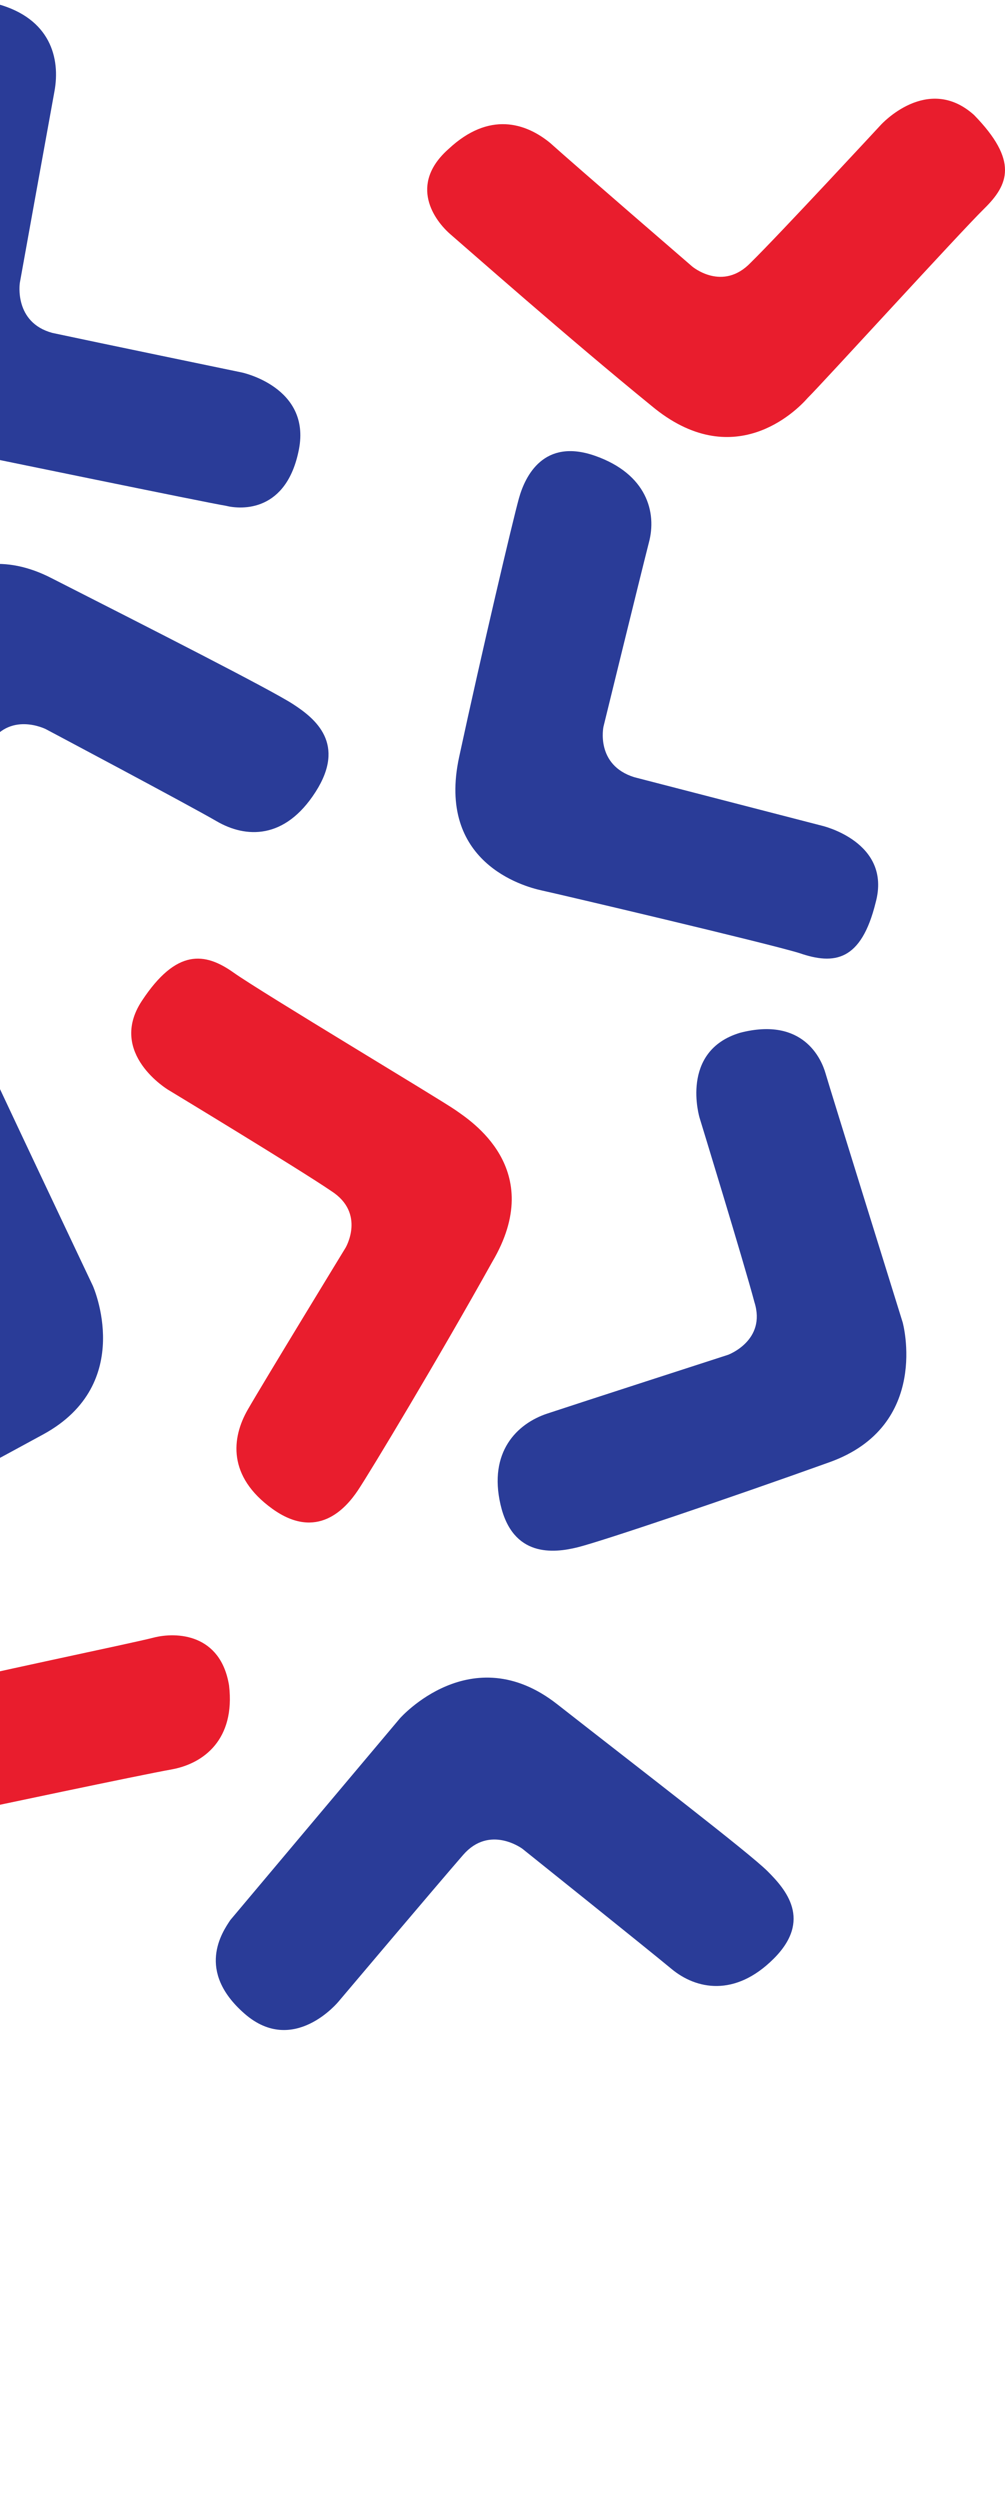 <svg width="150" height="373" viewBox="0 0 150 373" fill="none" xmlns="http://www.w3.org/2000/svg">
<path d="M34.855 145.114C39.112 148.133 65.869 164.133 67.997 165.642C70.126 167.152 81.68 174.397 73.47 188.284C65.565 202.473 55.227 219.681 53.403 222.398C51.578 225.115 47.321 229.945 40.632 225.115C33.943 220.285 34.551 214.549 36.983 210.322C39.416 206.096 51.578 186.171 51.578 186.171C51.578 186.171 54.619 181.039 49.45 177.718C44.585 174.397 25.125 162.624 25.125 162.624C25.125 162.624 16.003 157.19 21.172 149.34C26.341 141.491 30.598 142.095 34.855 145.114Z" fill="#E91D2D"/>
<path d="M-22.232 310.119C-22.858 305.06 -29.754 275.301 -30.381 272.622C-31.008 269.944 -33.516 257.148 -17.216 253.279C-0.917 249.41 19.457 245.244 22.905 244.351C26.353 243.459 32.935 243.756 34.189 251.493C35.13 259.528 30.428 263.1 25.726 263.992C20.711 264.885 -3.111 269.944 -3.111 269.944C-3.111 269.944 -9.067 271.73 -8.126 277.682C-7.186 283.336 -2.484 305.358 -2.484 305.358C-2.484 305.358 -0.29 315.476 -10.007 317.261C-19.41 318.749 -21.291 315.476 -22.232 310.119Z" fill="#E91D2D"/>
<path d="M119.307 142.208C114.383 140.7 83.607 133.462 80.837 132.859C78.067 132.255 65.141 128.636 68.527 112.954C71.912 97.272 76.528 77.669 77.452 74.352C78.375 71.034 81.145 65.304 88.839 68.019C96.533 70.733 98.072 76.463 96.841 80.987C95.609 85.812 90.07 108.431 90.07 108.431C90.07 108.431 88.839 114.161 94.686 115.97C100.534 117.478 122.692 123.208 122.692 123.208C122.692 123.208 133.156 125.621 130.694 134.668C128.54 143.414 124.539 144.017 119.307 142.208Z" fill="#2A3C98"/>
<path d="M146.897 31.131C143.263 34.698 122.675 57.289 120.556 59.37C118.74 61.451 109.354 70.666 97.243 60.559C84.83 50.452 69.692 37.076 67.269 34.995C64.847 32.914 60.911 27.564 66.967 22.213C73.022 16.565 78.472 18.349 82.105 21.321C85.738 24.591 103.299 39.751 103.299 39.751C103.299 39.751 107.84 43.615 112.079 39.157C116.317 34.995 131.456 18.646 131.456 18.646C131.456 18.646 138.419 10.917 145.383 17.16C152.044 23.997 150.53 27.564 146.897 31.131Z" fill="#E91D2D"/>
<path d="M-2.722 156.617C-1.834 158.743 13.857 191.849 13.857 191.849C13.857 191.849 20.37 206.427 6.455 214.02C-7.459 221.613 -24.63 230.724 -28.183 232.243C-31.736 233.762 -37.361 235.28 -40.321 227.687C-43.282 220.094 -39.729 215.235 -35.584 213.109C-31.44 210.983 -10.716 200.353 -10.716 200.353C-10.716 200.353 -5.683 197.619 -8.051 192.152C-10.42 186.685 -19.894 166.336 -19.894 166.336C-19.894 166.336 -24.334 156.921 -16.045 152.973C-7.163 148.721 -3.611 154.491 -2.722 156.617Z" fill="#2A3C98"/>
<path d="M34.376 286.488C35.9 284.664 59.679 256.403 59.679 256.403C59.679 256.403 70.349 244.248 83.153 254.276C95.958 264.304 111.81 276.46 114.554 279.195C117.298 281.93 121.261 286.488 115.469 292.262C109.676 298.036 103.884 296.82 100.226 293.781C96.567 290.742 77.971 275.852 77.971 275.852C77.971 275.852 73.093 272.205 69.13 276.763C65.167 281.322 50.533 298.643 50.533 298.643C50.533 298.643 43.827 306.848 36.51 300.467C29.193 294.085 33.156 288.311 34.376 286.488Z" fill="#2A3C98"/>
<path d="M-34.015 128.48C-33.093 126.293 -14.967 93.177 -14.967 93.177C-14.967 93.177 -6.672 78.806 7.768 86.304C22.515 93.802 40.334 102.862 43.714 105.049C47.093 107.236 51.702 110.985 47.093 118.171C42.485 125.356 36.648 125.044 32.346 122.544C28.045 120.045 6.847 108.798 6.847 108.798C6.847 108.798 1.316 105.986 -1.756 111.297C-4.828 116.608 -15.888 136.915 -15.888 136.915C-15.888 136.915 -21.111 146.6 -29.406 141.602C-37.394 137.228 -34.937 130.667 -34.015 128.48Z" fill="#2A3C98"/>
<path d="M123.21 160.138C123.816 162.254 134.729 197.315 134.729 197.315C134.729 197.315 138.973 212.73 123.816 218.171C108.659 223.611 89.864 229.958 86.226 230.865C82.589 231.772 76.526 232.377 74.707 224.518C72.888 216.659 77.132 212.428 81.679 210.917C86.226 209.405 108.659 202.151 108.659 202.151C108.659 202.151 114.418 200.035 112.6 194.293C111.084 188.55 104.415 166.788 104.415 166.788C104.415 166.788 101.383 156.813 110.478 154.093C119.875 151.675 122.603 158.022 123.21 160.138Z" fill="#2A3C98"/>
<path d="M33.666 75.458C31.538 75.147 -4.643 67.692 -4.643 67.692C-4.643 67.692 -20.454 64.275 -18.021 47.811C-15.589 31.346 -12.245 11.465 -11.332 7.737C-10.42 4.01 -8.292 -1.893 -0.387 0.593C7.518 2.767 9.039 8.669 8.126 13.64C7.214 18.61 2.958 42.219 2.958 42.219C2.958 42.219 2.046 48.121 7.822 49.675C13.599 50.917 36.099 55.577 36.099 55.577C36.099 55.577 46.436 57.751 44.612 67.071C42.788 76.39 36.099 76.079 33.666 75.458Z" fill="#2A3C98"/>
</svg>

